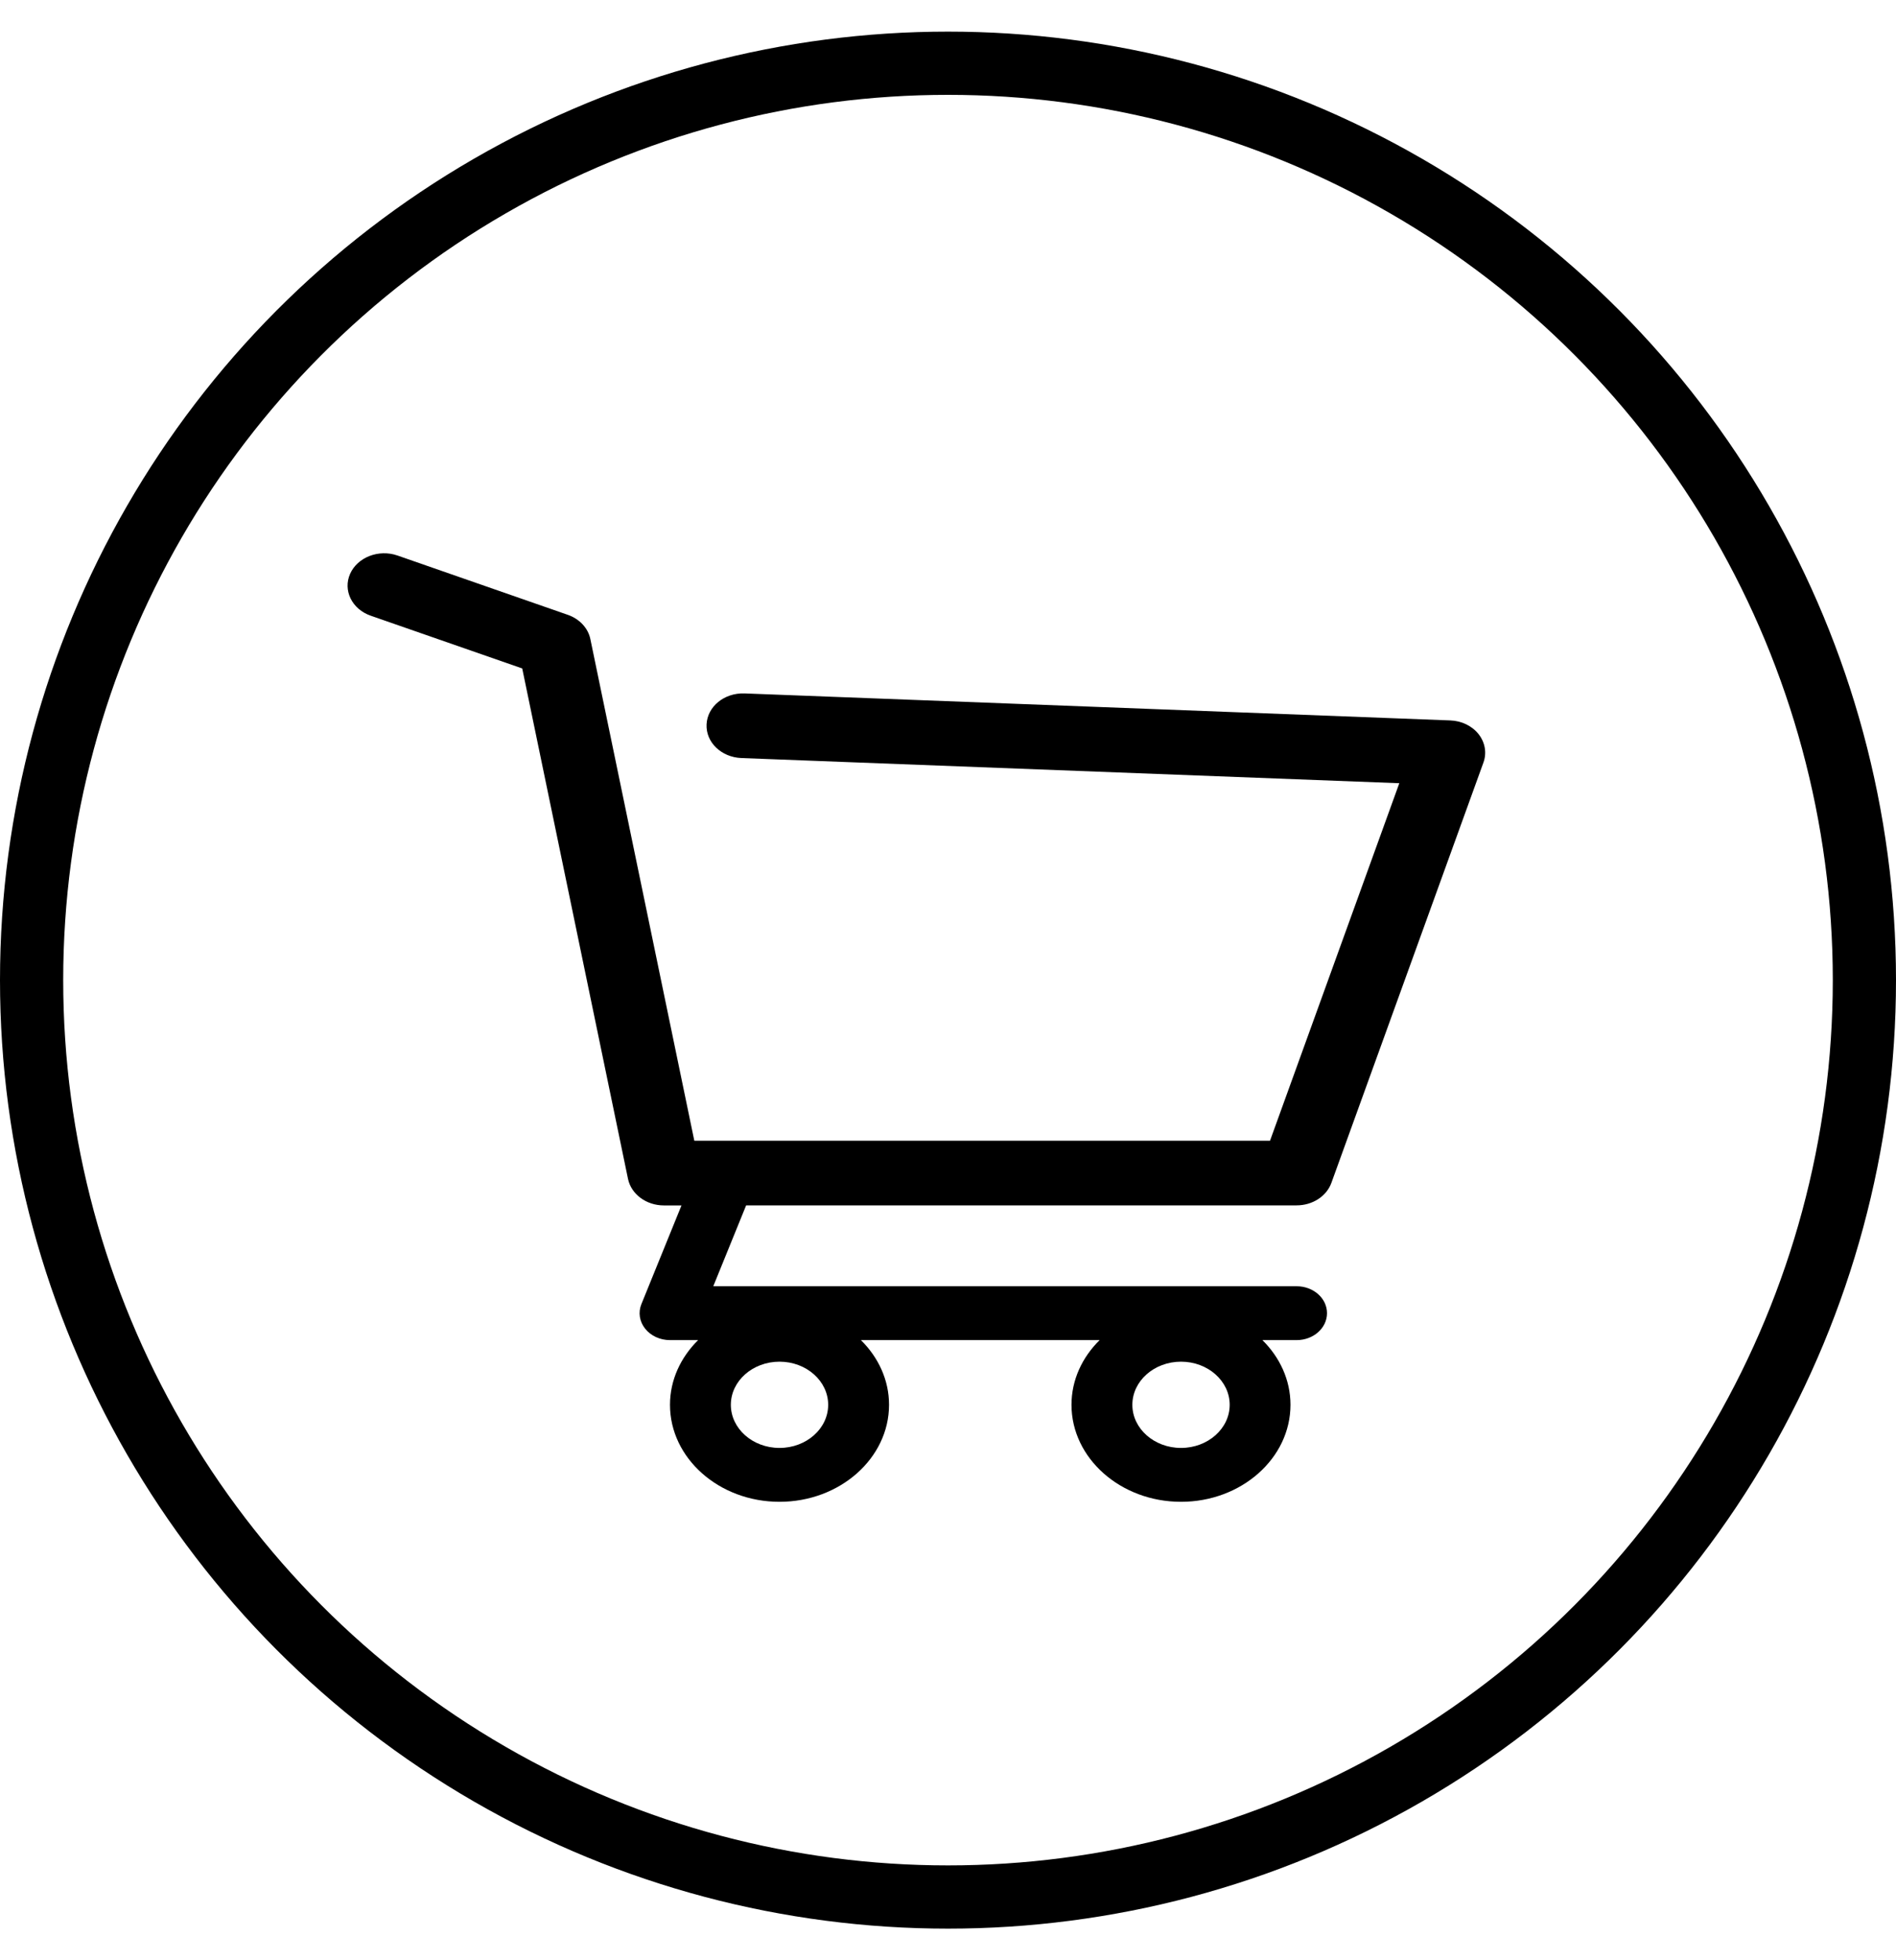 <svg width="30" height="31" viewBox="0 0 30 31" fill="none" xmlns="http://www.w3.org/2000/svg">
<path d="M23.396 11.611C23.293 11.48 23.127 11.399 22.947 11.393L11.781 10.966C11.461 10.954 11.193 11.173 11.18 11.455C11.166 11.738 11.413 11.976 11.732 11.988L22.141 12.386L20.095 18.04H10.986L9.341 10.106C9.305 9.933 9.17 9.788 8.984 9.723L6.289 8.785C5.992 8.682 5.657 8.812 5.54 9.074C5.423 9.337 5.569 9.634 5.866 9.737L8.263 10.571L9.937 18.644C9.988 18.886 10.226 19.063 10.505 19.063H10.783L10.149 20.623C10.096 20.753 10.117 20.898 10.208 21.012C10.298 21.126 10.445 21.193 10.601 21.193H11.046C10.771 21.465 10.601 21.823 10.601 22.216C10.601 23.062 11.379 23.75 12.334 23.75C13.289 23.75 14.067 23.062 14.067 22.216C14.067 21.823 13.898 21.465 13.622 21.193H17.399C17.123 21.465 16.954 21.823 16.954 22.216C16.954 23.062 17.732 23.75 18.687 23.75C19.642 23.75 20.419 23.062 20.419 22.216C20.419 21.823 20.25 21.465 19.975 21.193H20.516C20.782 21.193 20.997 21.002 20.997 20.767C20.997 20.532 20.782 20.341 20.516 20.341H11.286L11.806 19.062H20.516C20.767 19.062 20.989 18.919 21.066 18.707L23.472 12.059C23.527 11.908 23.499 11.742 23.396 11.611ZM12.334 22.898C11.909 22.898 11.564 22.592 11.564 22.216C11.564 21.84 11.909 21.534 12.334 21.534C12.759 21.534 13.104 21.84 13.104 22.216C13.104 22.592 12.759 22.898 12.334 22.898ZM18.687 22.898C18.262 22.898 17.917 22.592 17.917 22.216C17.917 21.84 18.262 21.534 18.687 21.534C19.112 21.534 19.457 21.84 19.457 22.216C19.457 22.592 19.112 22.898 18.687 22.898Z" fill="currentColor"/>
<circle cx="15" cy="15.5" r="14.5" stroke="currentColor"/>
</svg>
